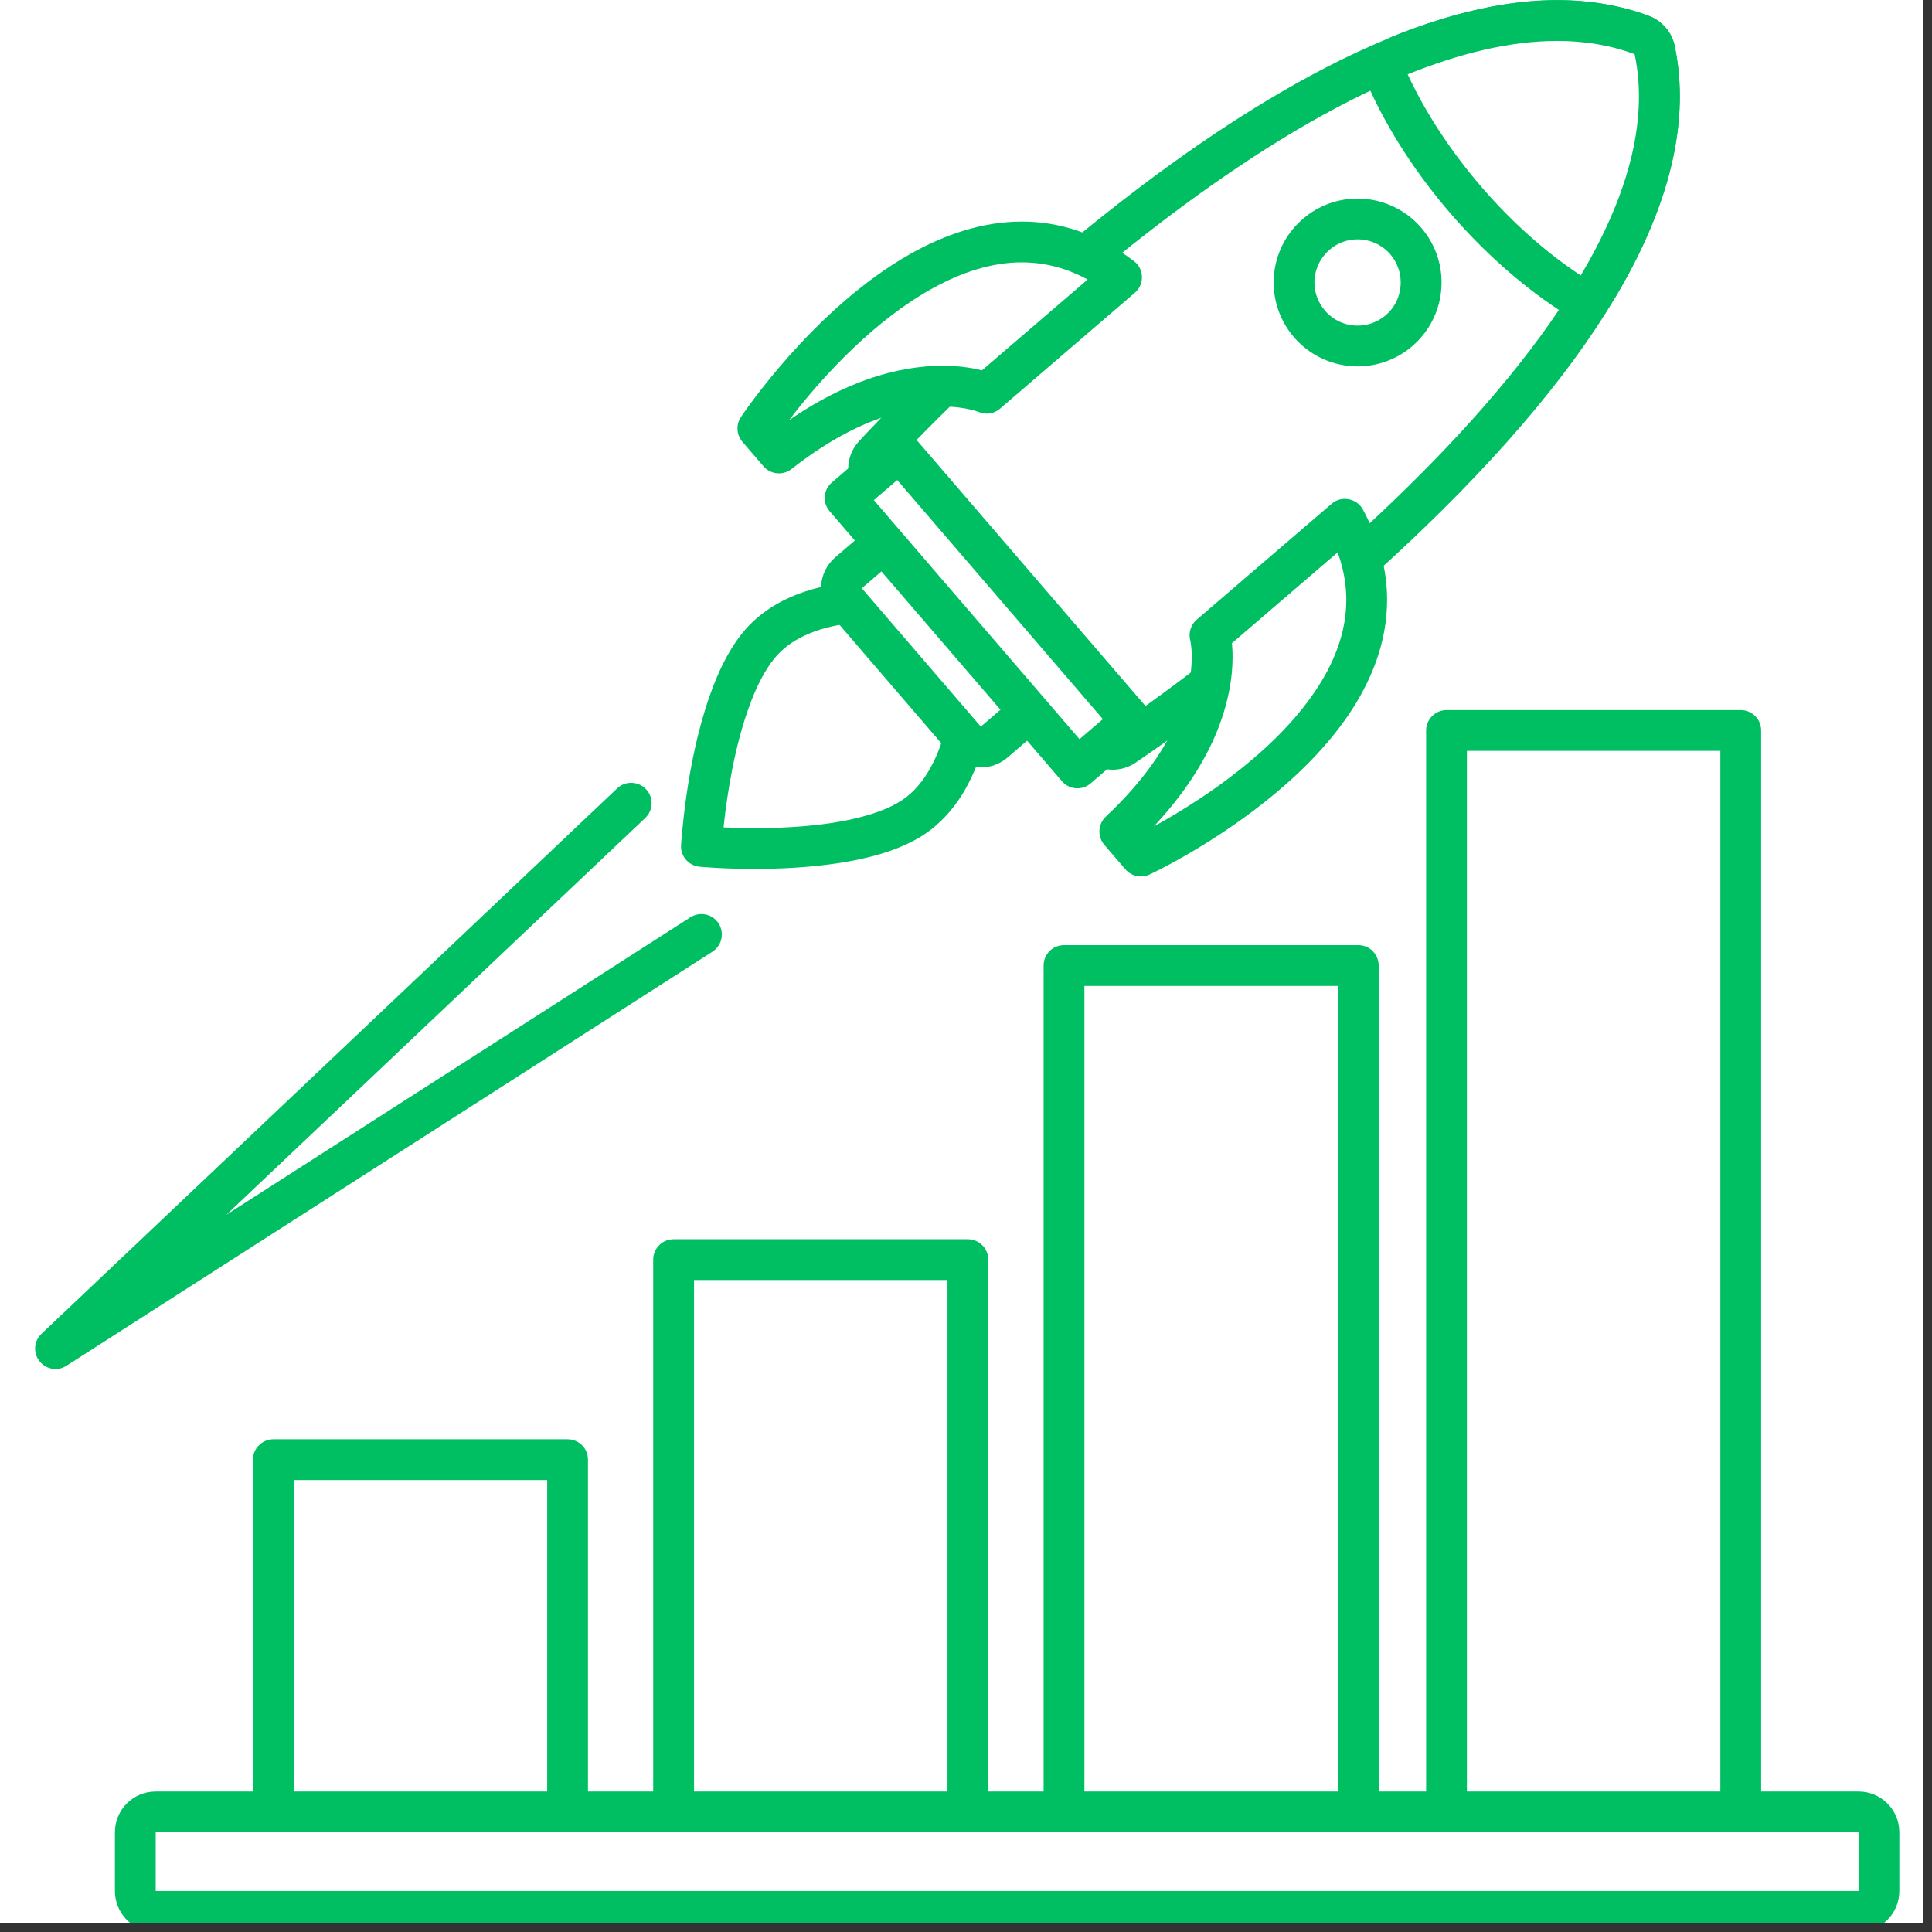 <svg xmlns="http://www.w3.org/2000/svg" xmlns:xlink="http://www.w3.org/1999/xlink" width="150" zoomAndPan="magnify" viewBox="0 0 112.5 112.5" height="150" preserveAspectRatio="xMidYMid meet" version="1.0"><rect x="0" y="0" width="112.5" height="112.5" fill="#333333" stroke="none"/><defs><clipPath id="0edb0b6fbb"><path d="M 0 0 L 112.004 0 L 112.004 112.004 L 0 112.004 Z M 0 0 " clip-rule="nonzero"/></clipPath><clipPath id="6681921035"><path d="M 6 104 L 110.648 104 L 110.648 112.004 L 6 112.004 Z M 6 104 " clip-rule="nonzero"/></clipPath></defs><g clip-path="url(#0edb0b6fbb)"><path fill="#ffffff" d="M 0 0 L 112.5 0 L 112.5 112.5 L 0 112.5 Z M 0 0 " fill-opacity="1" fill-rule="nonzero"/><path fill="#ffffff" d="M 0 0 L 112.5 0 L 112.5 112.5 L 0 112.5 Z M 0 0 " fill-opacity="1" fill-rule="nonzero"/></g><path fill="#ffffff" d="M 33.051 84.996 L 15.922 84.996 L 15.922 106.695 L 33.051 106.695 L 33.051 84.996 " fill-opacity="1" fill-rule="nonzero"/><path fill="#00bf63" d="M 33.051 84.996 L 33.051 83.809 L 15.922 83.809 C 15.609 83.809 15.297 83.938 15.082 84.156 C 14.855 84.375 14.727 84.684 14.727 84.996 L 14.727 106.695 C 14.727 107.008 14.855 107.312 15.082 107.535 C 15.297 107.754 15.609 107.883 15.922 107.883 L 33.051 107.883 C 33.363 107.883 33.672 107.754 33.891 107.535 C 34.117 107.312 34.238 107.008 34.238 106.695 L 34.238 84.996 C 34.238 84.684 34.117 84.375 33.891 84.156 C 33.672 83.938 33.363 83.809 33.051 83.809 L 33.051 84.996 L 31.863 84.996 L 31.863 105.508 L 17.105 105.508 L 17.105 86.184 L 33.051 86.184 L 33.051 84.996 L 31.863 84.996 L 33.051 84.996 " fill-opacity="1" fill-rule="nonzero"/><path fill="#ffffff" d="M 56.359 73.348 L 39.227 73.348 L 39.227 106.695 L 56.359 106.695 L 56.359 73.348 " fill-opacity="1" fill-rule="nonzero"/><path fill="#00bf63" d="M 56.359 73.348 L 56.359 72.16 L 39.227 72.16 C 38.91 72.16 38.602 72.289 38.383 72.508 C 38.16 72.73 38.035 73.035 38.035 73.348 L 38.035 106.695 C 38.035 107.008 38.16 107.312 38.383 107.535 C 38.602 107.754 38.91 107.883 39.227 107.883 L 56.359 107.883 C 56.672 107.883 56.977 107.754 57.199 107.535 C 57.418 107.312 57.547 107.008 57.547 106.695 L 57.547 73.348 C 57.547 73.035 57.418 72.73 57.199 72.508 C 56.977 72.289 56.672 72.16 56.359 72.16 L 56.359 73.348 L 55.172 73.348 L 55.172 105.508 L 40.414 105.508 L 40.414 74.535 L 56.359 74.535 L 56.359 73.348 L 55.172 73.348 L 56.359 73.348 " fill-opacity="1" fill-rule="nonzero"/><path fill="#ffffff" d="M 101.363 42.535 L 84.23 42.535 L 84.23 106.695 L 101.363 106.695 L 101.363 42.535 " fill-opacity="1" fill-rule="nonzero"/><path fill="#00bf63" d="M 101.363 42.535 L 101.363 41.348 L 84.23 41.348 C 83.918 41.348 83.613 41.477 83.391 41.699 C 83.172 41.918 83.043 42.227 83.043 42.535 L 83.043 106.695 C 83.043 107.008 83.172 107.312 83.391 107.535 C 83.613 107.754 83.918 107.883 84.23 107.883 L 101.363 107.883 C 101.68 107.883 101.988 107.754 102.207 107.535 C 102.43 107.312 102.551 107.008 102.551 106.695 L 102.551 42.535 C 102.551 42.227 102.43 41.918 102.207 41.699 C 101.988 41.477 101.68 41.348 101.363 41.348 L 101.363 42.535 L 100.176 42.535 L 100.176 105.508 L 85.418 105.508 L 85.418 43.723 L 101.363 43.723 L 101.363 42.535 L 100.176 42.535 L 101.363 42.535 " fill-opacity="1" fill-rule="nonzero"/><path fill="#ffffff" d="M 79.094 56.223 L 61.957 56.223 L 61.957 106.695 L 79.094 106.695 L 79.094 56.223 " fill-opacity="1" fill-rule="nonzero"/><path fill="#00bf63" d="M 79.094 56.223 L 79.094 55.035 L 61.957 55.035 C 61.645 55.035 61.34 55.156 61.117 55.379 C 60.895 55.605 60.77 55.906 60.77 56.223 L 60.77 106.695 C 60.77 107.008 60.895 107.312 61.117 107.535 C 61.34 107.754 61.645 107.883 61.957 107.883 L 79.094 107.883 C 79.402 107.883 79.711 107.754 79.93 107.535 C 80.152 107.312 80.281 107.008 80.281 106.695 L 80.281 56.223 C 80.281 55.906 80.152 55.605 79.93 55.379 C 79.711 55.156 79.402 55.035 79.094 55.035 L 79.094 56.223 L 77.902 56.223 L 77.902 105.508 L 63.145 105.508 L 63.145 57.41 L 79.094 57.41 L 79.094 56.223 L 77.902 56.223 L 79.094 56.223 " fill-opacity="1" fill-rule="nonzero"/><path fill="#ffffff" d="M 9.066 111.305 C 8.41 111.305 7.879 110.777 7.879 110.113 L 7.879 106.695 C 7.879 106.035 8.41 105.508 9.066 105.508 L 108.223 105.508 C 108.879 105.508 109.41 106.035 109.41 106.695 L 109.41 110.113 C 109.41 110.777 108.879 111.305 108.223 111.305 L 9.066 111.305 " fill-opacity="1" fill-rule="nonzero"/><g clip-path="url(#6681921035)"><path fill="#00bf63" d="M 108.223 104.32 L 9.066 104.32 C 7.75 104.32 6.691 105.383 6.691 106.695 L 6.691 110.113 C 6.691 111.43 7.75 112.492 9.066 112.492 L 108.223 112.492 C 109.535 112.492 110.598 111.43 110.598 110.113 L 110.598 106.695 C 110.598 105.383 109.535 104.32 108.223 104.32 Z M 108.223 106.695 L 108.223 110.113 L 9.066 110.113 L 9.066 106.695 L 108.223 106.695 " fill-opacity="1" fill-rule="nonzero"/></g><path fill="#ffffff" d="M 56.688 39.133 L 54.977 37.141 L 53.266 35.156 C 53.266 35.156 46.953 34.102 44.133 37.637 C 41.312 41.172 40.844 49.285 40.844 49.285 C 40.844 49.285 48.949 50.039 52.859 47.785 C 56.777 45.527 56.688 39.133 56.688 39.133 " fill-opacity="1" fill-rule="nonzero"/><path fill="#00bf63" d="M 56.688 39.133 L 57.59 38.359 L 55.879 36.367 L 54.168 34.383 C 53.984 34.168 53.734 34.027 53.461 33.984 C 53.414 33.973 52.48 33.82 51.141 33.82 C 50.016 33.82 48.602 33.926 47.172 34.352 C 46.457 34.566 45.742 34.863 45.062 35.273 C 44.383 35.688 43.738 36.219 43.203 36.895 C 42.371 37.941 41.777 39.219 41.312 40.555 C 40.609 42.559 40.203 44.699 39.965 46.363 C 39.73 48.023 39.66 49.195 39.656 49.219 C 39.621 49.855 40.098 50.41 40.734 50.469 C 40.762 50.473 42.09 50.598 43.953 50.598 C 45.352 50.598 47.039 50.523 48.715 50.277 C 50.398 50.027 52.066 49.609 53.453 48.816 C 54.594 48.156 55.438 47.219 56.051 46.227 C 56.969 44.723 57.406 43.086 57.633 41.754 C 57.859 40.43 57.875 39.414 57.875 39.164 L 57.875 39.152 L 57.203 39.141 L 57.875 39.152 L 57.203 39.141 L 57.875 39.152 C 57.879 38.855 57.781 38.582 57.59 38.359 L 56.688 39.133 L 55.5 39.109 L 55.5 39.164 C 55.5 39.367 55.477 40.898 55.027 42.559 C 54.805 43.383 54.48 44.238 54.023 44.98 C 53.57 45.723 53 46.336 52.266 46.754 C 51.309 47.312 49.879 47.707 48.371 47.93 C 46.859 48.156 45.266 48.223 43.953 48.223 C 43.074 48.223 42.32 48.191 41.785 48.16 C 41.52 48.145 41.312 48.129 41.164 48.121 C 41.094 48.117 41.039 48.113 41.004 48.105 L 40.965 48.105 L 40.953 48.102 L 40.844 49.285 L 42.035 49.355 L 42.035 49.336 C 42.043 49.133 42.18 47.117 42.641 44.781 C 42.871 43.613 43.184 42.363 43.594 41.227 C 43.992 40.094 44.5 39.074 45.062 38.379 C 45.41 37.945 45.82 37.594 46.297 37.305 C 47.004 36.875 47.848 36.59 48.699 36.422 C 49.555 36.25 50.414 36.195 51.141 36.195 C 51.715 36.195 52.211 36.23 52.559 36.262 C 52.727 36.281 52.859 36.297 52.949 36.305 C 52.992 36.316 53.027 36.32 53.047 36.32 L 53.07 36.324 L 53.074 36.324 L 53.145 35.867 L 53.07 36.324 L 53.074 36.324 L 53.145 35.867 L 53.07 36.324 L 53.266 35.156 L 52.367 35.926 L 54.074 37.918 L 55.785 39.906 L 56.688 39.133 L 55.5 39.109 L 56.688 39.133 " fill-opacity="1" fill-rule="nonzero"/><path fill="#ffffff" d="M 57.027 43.492 C 56.711 43.469 56.422 43.324 56.211 43.086 L 49.281 35.027 C 48.855 34.535 48.91 33.785 49.41 33.355 L 52.062 31.074 C 52.281 30.887 52.559 30.785 52.836 30.785 L 52.926 30.789 C 53.242 30.812 53.531 30.961 53.738 31.199 L 60.668 39.258 C 61.098 39.754 61.039 40.504 60.543 40.934 L 57.891 43.215 C 57.676 43.398 57.398 43.5 57.113 43.5 L 57.027 43.492 " fill-opacity="1" fill-rule="nonzero"/><path fill="#00bf63" d="M 52.836 29.598 C 52.273 29.598 51.719 29.801 51.289 30.172 L 48.637 32.453 C 47.641 33.309 47.527 34.809 48.383 35.801 L 55.312 43.859 C 55.727 44.336 56.309 44.629 56.934 44.684 C 56.996 44.684 57.055 44.688 57.113 44.688 C 57.68 44.688 58.23 44.488 58.664 44.113 L 61.316 41.832 C 62.309 40.977 62.422 39.48 61.566 38.48 L 54.637 30.426 C 54.23 29.945 53.645 29.648 53.012 29.605 C 52.957 29.602 52.895 29.598 52.836 29.598 Z M 52.836 31.973 L 59.766 40.031 L 57.113 42.312 L 50.184 34.254 L 52.836 31.973 " fill-opacity="1" fill-rule="nonzero"/><path fill="#ffffff" d="M 64.797 43.633 C 64.457 43.633 64.125 43.488 63.891 43.219 L 50.871 28.074 C 50.477 27.621 50.484 26.941 50.895 26.5 C 51.84 25.465 74.27 1.195 90.672 1.195 C 92.438 1.195 94.098 1.477 95.605 2.039 C 95.984 2.184 96.266 2.512 96.352 2.906 C 99.949 20.066 66.867 42.48 65.457 43.434 C 65.25 43.566 65.023 43.633 64.797 43.633 " fill-opacity="1" fill-rule="nonzero"/><path fill="#00bf63" d="M 90.672 0.008 C 73.75 0.008 50.98 24.648 50.016 25.699 C 49.199 26.582 49.184 27.934 49.965 28.852 L 62.992 43.992 C 63.461 44.535 64.125 44.82 64.797 44.82 C 65.25 44.82 65.711 44.691 66.117 44.414 C 66.469 44.184 74.852 38.531 82.941 30.723 C 94.23 19.828 99.137 10.391 97.516 2.668 C 97.344 1.867 96.781 1.215 96.016 0.926 C 94.383 0.316 92.582 0.008 90.672 0.008 Z M 90.672 2.383 C 92.25 2.383 93.77 2.625 95.184 3.156 C 98.66 19.727 64.797 42.445 64.797 42.445 L 58.285 34.875 L 51.77 27.297 C 51.77 27.297 74.605 2.383 90.672 2.383 " fill-opacity="1" fill-rule="nonzero"/><path fill="#ffffff" d="M 92.047 17.227 C 91.816 17.227 91.586 17.16 91.391 17.031 C 89.27 15.629 87.172 13.758 85.332 11.621 C 83.496 9.484 81.961 7.137 80.895 4.828 C 80.754 4.531 80.746 4.191 80.863 3.891 C 80.984 3.586 81.223 3.348 81.527 3.227 C 84.863 1.879 87.941 1.195 90.676 1.195 C 92.441 1.195 94.102 1.48 95.605 2.039 C 95.984 2.184 96.266 2.512 96.352 2.906 C 97.191 6.922 96.09 11.543 93.066 16.641 C 92.902 16.922 92.629 17.125 92.316 17.199 C 92.223 17.219 92.133 17.227 92.047 17.227 " fill-opacity="1" fill-rule="nonzero"/><path fill="#00bf63" d="M 90.676 0.008 C 87.785 0.008 84.559 0.719 81.078 2.125 C 80.477 2.371 80 2.852 79.758 3.453 C 79.52 4.059 79.539 4.73 79.816 5.324 C 80.926 7.734 82.523 10.176 84.434 12.395 C 86.344 14.613 88.523 16.562 90.738 18.023 C 91.133 18.281 91.586 18.414 92.047 18.414 C 92.223 18.414 92.406 18.395 92.582 18.355 C 93.215 18.211 93.758 17.812 94.094 17.25 C 97.266 11.887 98.418 6.98 97.516 2.668 C 97.344 1.867 96.781 1.215 96.016 0.926 C 94.383 0.316 92.582 0.008 90.676 0.008 Z M 90.676 2.383 C 92.254 2.383 93.77 2.625 95.184 3.156 C 96.039 7.223 94.641 11.66 92.047 16.039 C 90.07 14.738 88.07 12.984 86.234 10.848 C 84.402 8.715 82.961 6.469 81.969 4.328 C 84.973 3.117 87.922 2.383 90.676 2.383 " fill-opacity="1" fill-rule="nonzero"/><path fill="#ffffff" d="M 62.734 44.715 L 49.211 28.996 L 52.375 26.277 L 65.898 42.004 L 62.734 44.715 " fill-opacity="1" fill-rule="nonzero"/><path fill="#00bf63" d="M 62.734 44.715 L 63.637 43.945 L 50.883 29.121 L 52.246 27.953 L 64.219 41.875 L 61.957 43.816 L 62.734 44.715 L 63.637 43.945 L 62.734 44.715 L 63.508 45.617 L 66.668 42.898 C 66.91 42.691 67.059 42.406 67.082 42.086 C 67.105 41.77 67.004 41.465 66.797 41.223 L 53.273 25.504 C 52.848 25.008 52.094 24.945 51.598 25.379 L 48.438 28.098 C 47.938 28.523 47.879 29.273 48.312 29.77 L 61.836 45.488 C 62.262 45.988 63.012 46.047 63.508 45.617 L 62.734 44.715 " fill-opacity="1" fill-rule="nonzero"/><path fill="#ffffff" d="M 81.469 19.254 C 79.918 20.586 77.582 20.41 76.25 18.859 C 74.918 17.312 75.094 14.977 76.645 13.645 C 78.195 12.312 80.527 12.484 81.863 14.039 C 83.195 15.586 83.02 17.926 81.469 19.254 " fill-opacity="1" fill-rule="nonzero"/><path fill="#00bf63" d="M 81.469 19.254 L 80.695 18.352 C 80.215 18.762 79.637 18.961 79.059 18.961 C 78.348 18.961 77.648 18.668 77.152 18.086 C 76.738 17.605 76.543 17.031 76.539 16.453 C 76.543 15.738 76.84 15.047 77.414 14.547 C 77.895 14.133 78.469 13.938 79.055 13.938 C 79.766 13.938 80.461 14.234 80.961 14.812 C 81.367 15.289 81.562 15.863 81.562 16.449 C 81.562 17.16 81.273 17.855 80.695 18.352 L 82.242 20.152 C 83.363 19.188 83.945 17.816 83.941 16.449 C 83.945 15.32 83.551 14.18 82.762 13.266 C 81.797 12.145 80.422 11.562 79.055 11.562 C 77.926 11.562 76.785 11.953 75.871 12.742 C 74.742 13.707 74.164 15.078 74.164 16.453 C 74.164 17.578 74.559 18.719 75.348 19.637 C 76.312 20.758 77.684 21.336 79.059 21.336 C 80.18 21.336 81.32 20.945 82.242 20.152 L 81.469 19.254 " fill-opacity="1" fill-rule="nonzero"/><path fill="#ffffff" d="M 65.309 16.148 L 57.453 22.898 C 57.453 22.898 52.562 20.719 45.359 26.375 L 44.129 24.945 C 44.129 24.945 55.109 8.414 65.309 16.148 " fill-opacity="1" fill-rule="nonzero"/><path fill="#00bf63" d="M 65.309 16.148 L 64.535 15.246 L 56.676 21.996 L 57.453 22.898 L 57.938 21.816 C 57.816 21.762 56.727 21.297 54.879 21.297 C 53.688 21.297 52.18 21.496 50.445 22.113 C 48.711 22.734 46.75 23.773 44.625 25.441 L 45.359 26.375 L 46.258 25.602 L 45.031 24.172 L 44.129 24.945 L 45.125 25.602 C 45.203 25.48 47 22.824 49.711 20.25 C 51.062 18.965 52.641 17.703 54.32 16.781 C 55.996 15.855 57.762 15.273 59.504 15.277 C 61.168 15.285 62.836 15.773 64.59 17.094 L 65.309 16.148 L 64.535 15.246 L 65.309 16.148 L 66.027 15.203 C 63.91 13.594 61.664 12.895 59.504 12.902 C 57.195 12.902 55.023 13.664 53.078 14.746 C 50.16 16.383 47.707 18.758 45.953 20.723 C 44.207 22.691 43.16 24.258 43.141 24.293 C 42.848 24.734 42.883 25.316 43.227 25.723 L 44.457 27.152 C 44.871 27.633 45.594 27.703 46.094 27.309 C 48.035 25.781 49.766 24.879 51.246 24.352 C 52.723 23.824 53.949 23.672 54.879 23.672 C 55.602 23.672 56.156 23.766 56.512 23.848 C 56.688 23.891 56.816 23.93 56.895 23.957 L 56.973 23.988 L 56.98 23.992 L 57.223 23.414 L 56.969 23.98 L 56.98 23.992 L 57.223 23.414 L 56.969 23.98 C 57.387 24.172 57.879 24.102 58.227 23.801 L 66.082 17.047 C 66.355 16.812 66.508 16.473 66.496 16.109 C 66.484 15.75 66.316 15.418 66.027 15.203 L 65.309 16.148 " fill-opacity="1" fill-rule="nonzero"/><path fill="#ffffff" d="M 78.312 30.234 L 70.457 36.984 C 70.457 36.984 71.883 42.148 65.207 48.414 L 66.434 49.848 C 66.434 49.848 84.434 41.477 78.312 30.234 " fill-opacity="1" fill-rule="nonzero"/><path fill="#00bf63" d="M 78.312 30.234 L 77.539 29.336 L 69.68 36.086 C 69.336 36.387 69.191 36.863 69.312 37.305 L 70.082 37.09 L 69.312 37.293 L 69.312 37.305 L 70.082 37.09 L 69.312 37.293 L 69.383 37.273 L 69.312 37.289 L 69.312 37.293 L 69.383 37.273 L 69.312 37.289 C 69.316 37.309 69.395 37.656 69.395 38.262 C 69.395 39.074 69.25 40.344 68.559 41.938 C 67.867 43.527 66.629 45.457 64.391 47.551 C 63.93 47.988 63.891 48.711 64.305 49.195 L 65.531 50.621 C 65.879 51.023 66.453 51.148 66.934 50.926 C 66.988 50.902 70.336 49.344 73.75 46.617 C 75.457 45.25 77.18 43.594 78.512 41.645 C 79.832 39.703 80.77 37.438 80.77 34.934 C 80.773 33.238 80.332 31.457 79.359 29.668 C 79.188 29.352 78.883 29.133 78.527 29.07 C 78.176 29.004 77.812 29.098 77.539 29.336 L 78.312 30.234 L 77.273 30.805 C 78.07 32.281 78.395 33.645 78.395 34.934 C 78.395 36.832 77.684 38.629 76.543 40.305 C 74.844 42.82 72.176 44.973 69.938 46.457 C 68.816 47.203 67.809 47.789 67.082 48.18 C 66.719 48.379 66.426 48.523 66.23 48.625 C 66.125 48.676 66.051 48.711 66.004 48.738 L 65.949 48.762 L 65.938 48.766 L 65.93 48.773 L 66.434 49.848 L 67.332 49.07 L 66.105 47.641 L 65.207 48.414 L 66.023 49.285 C 68.465 46.992 69.914 44.789 70.742 42.883 C 71.566 40.977 71.773 39.359 71.773 38.262 C 71.773 37.328 71.625 36.758 71.602 36.672 L 70.457 36.984 L 71.23 37.887 L 79.086 31.137 L 78.312 30.234 L 77.273 30.805 L 78.312 30.234 " fill-opacity="1" fill-rule="nonzero"/><path fill="#00bf63" d="M 35.938 45.906 L 2.414 77.668 C 1.969 78.09 1.918 78.777 2.301 79.262 C 2.676 79.742 3.359 79.863 3.871 79.527 L 41.488 55.414 C 42.039 55.059 42.199 54.324 41.844 53.77 C 41.492 53.219 40.754 53.059 40.203 53.414 L 13.184 70.734 L 37.57 47.633 C 38.051 47.18 38.07 46.43 37.617 45.953 C 37.168 45.48 36.41 45.457 35.938 45.906 " fill-opacity="1" fill-rule="nonzero"/></svg>